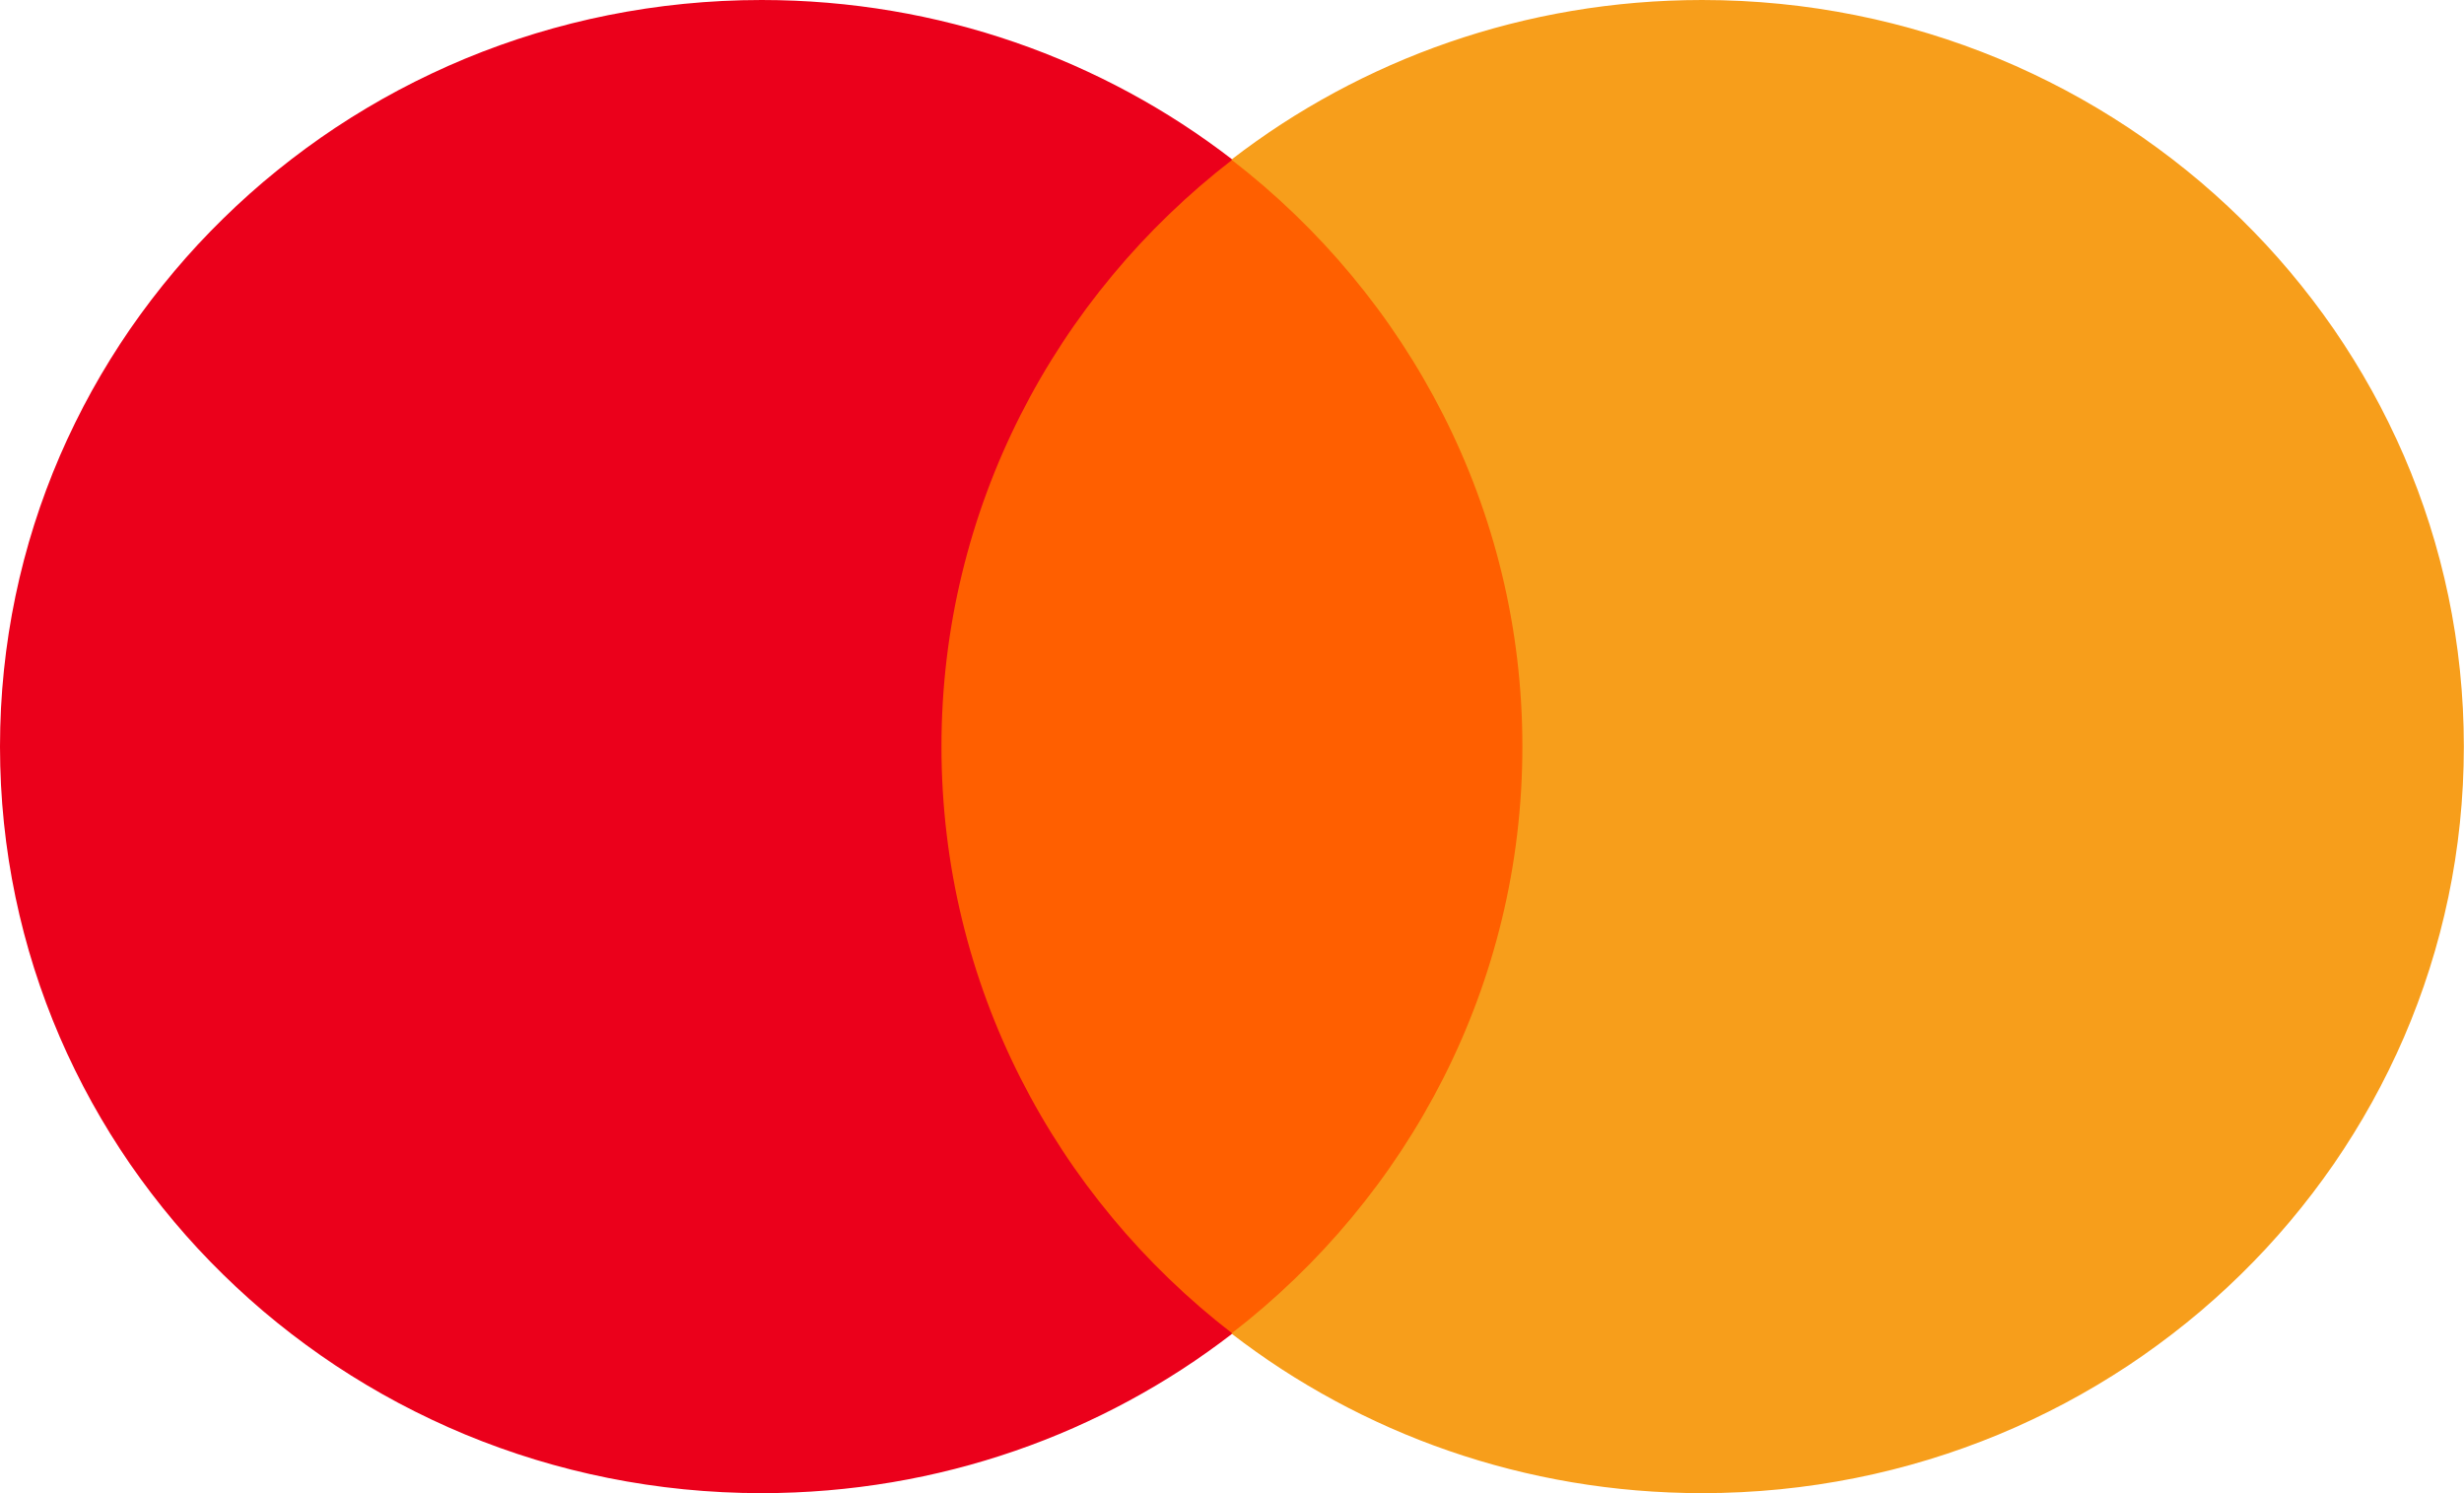 <svg width="33" height="20" viewBox="0 0 33 20" fill="none" xmlns="http://www.w3.org/2000/svg">
    <path d="M20.965 17.863H12.039V2.14H20.965V17.863Z" fill="#FF5F00"/>
    <path d="M12.609 10C12.609 6.81 14.133 3.969 16.506 2.138C14.771 0.799 12.581 0 10.201 0C4.567 0 0 4.477 0 10C0 15.523 4.567 20 10.201 20C12.581 20 14.771 19.201 16.506 17.862C14.133 16.031 12.609 13.19 12.609 10Z"
          fill="#EB001B"/>
    <path d="M32.998 10C32.998 15.523 28.431 20 22.797 20C20.418 20 18.228 19.201 16.492 17.862C18.866 16.031 20.389 13.19 20.389 10C20.389 6.81 18.866 3.969 16.492 2.138C18.228 0.799 20.418 0 22.797 0C28.431 0 32.998 4.477 32.998 10Z"
          fill="#F79E1B"/>
</svg>
